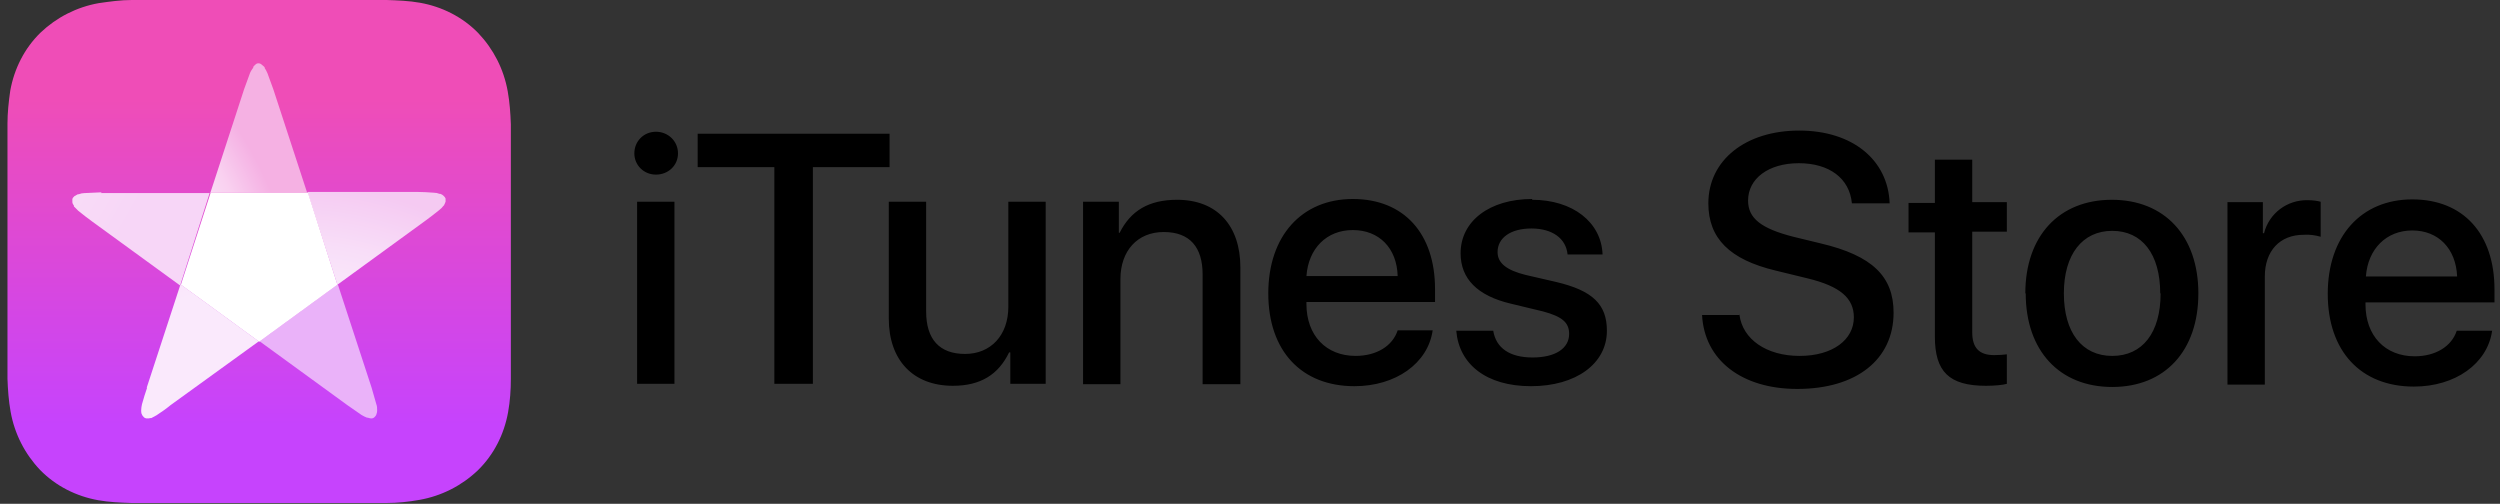 <?xml version="1.0" encoding="UTF-8"?><svg id="Layer_1" xmlns="http://www.w3.org/2000/svg" width="63.57" height="12.81" xmlns:xlink="http://www.w3.org/1999/xlink" viewBox="0 0 63.57 12.81"><rect x="0" y="0" width="63.57" height="12.81" fill="#333333" stroke="none"/><defs><style>.cls-1{fill:url(#radial-gradient);}.cls-1,.cls-2,.cls-3,.cls-4,.cls-5,.cls-6,.cls-7,.cls-8{fill-rule:evenodd;}.cls-2{fill:url(#linear-gradient);}.cls-3{fill:url(#radial-gradient-5);}.cls-4{fill:url(#radial-gradient-3);}.cls-5{fill:url(#radial-gradient-2);}.cls-6{fill:url(#radial-gradient-4);}.cls-7{fill:#fff;}</style><linearGradient id="linear-gradient" x1="-821.34" y1="42.12" x2="-821.34" y2="42.1" gradientTransform="translate(380574.93 19522.86) scale(463.35 -463.46)" gradientUnits="userSpaceOnUse"><stop offset="0" stop-color="#ef4db7"/><stop offset="1" stop-color="#c643fd"/></linearGradient><radialGradient id="radial-gradient" cx="-817.89" cy="39.68" fx="-817.89" fy="39.68" r=".11" gradientTransform="translate(72928.91 3542.85) scale(89.17 -89.07)" gradientUnits="userSpaceOnUse"><stop offset="0" stop-color="#fbe3f8"/><stop offset=".74" stop-color="#fbe3f8"/><stop offset=".81" stop-color="#fadef6"/><stop offset=".88" stop-color="#f9d1f0"/><stop offset=".95" stop-color="#f6bae7"/><stop offset=".98" stop-color="#f5b1e3"/><stop offset="1" stop-color="#f5b1e3"/></radialGradient><radialGradient id="radial-gradient-2" cx="-819.15" cy="41.62" fx="-819.15" fy="41.62" r=".09" gradientTransform="translate(88768.8 4518.78) scale(108.37 -108.38)" gradientUnits="userSpaceOnUse"><stop offset="0" stop-color="#f9e3fb"/><stop offset=".75" stop-color="#f9e3fb"/><stop offset=".81" stop-color="#f8defb"/><stop offset=".88" stop-color="#f3d0fa"/><stop offset=".96" stop-color="#ecbaf9"/><stop offset=".98" stop-color="#eab2f9"/><stop offset="1" stop-color="#eab2f9"/></radialGradient><radialGradient id="radial-gradient-3" cx="-815.3" cy="40.26" fx="-815.3" fy="40.26" r=".15" gradientTransform="translate(69025.08 3419.06) scale(84.67 -84.92)" gradientUnits="userSpaceOnUse"><stop offset="0" stop-color="#fae1f8"/><stop offset=".6" stop-color="#fae1f8"/><stop offset=".85" stop-color="#f7d6f7"/><stop offset="1" stop-color="#f7d6f7"/></radialGradient><radialGradient id="radial-gradient-4" cx="-818.06" cy="41.77" fx="-818.06" fy="41.77" r=".09" gradientTransform="translate(88660.32 4536.75) scale(108.37 -108.28)" gradientUnits="userSpaceOnUse"><stop offset="0" stop-color="#fae9fc"/><stop offset=".67" stop-color="#fae9fc"/><stop offset=".81" stop-color="#f8defa"/><stop offset=".91" stop-color="#f6d4f8"/><stop offset="1" stop-color="#f6d4f8"/></radialGradient><radialGradient id="radial-gradient-5" cx="-818.91" cy="40.1" fx="-818.91" fy="40.1" r=".11" gradientTransform="translate(69336 3419.06) scale(84.66 -84.92)" gradientUnits="userSpaceOnUse"><stop offset="0" stop-color="#fae9fb"/><stop offset=".68" stop-color="#fae9fb"/><stop offset=".81" stop-color="#f8def8"/><stop offset=".98" stop-color="#f5caf2"/><stop offset="1" stop-color="#f5caf2"/></radialGradient></defs><path class="cls-2" d="m4.12,0h-.77c-.28,0-.56.04-.84.08-.56.1-1.07.36-1.48.75-.41.4-.67.92-.77,1.48-.04.28-.07.56-.07.84v.75s0,4.98,0,4.98c0,.25,0,.5,0,.75.01.28.03.56.08.84.1.56.36,1.07.75,1.48.4.41.92.67,1.48.77.28.05.56.06.84.07.25,0,.51,0,.77,0h5.72c.28,0,.56-.03.84-.08.56-.1,1.07-.36,1.48-.75.41-.4.67-.92.77-1.48.05-.28.07-.56.07-.85,0-.25,0-.5,0-.75V3.16c-.01-.28-.03-.56-.08-.84-.1-.56-.36-1.07-.75-1.48-.4-.41-.92-.67-1.48-.77-.28-.05-.56-.06-.85-.07h-.77s-4.95,0-4.95,0Z"/><path class="cls-8" d="m60.16,7.03h2.32c-.03-.71-.48-1.17-1.14-1.17s-1.13.47-1.18,1.17Zm3.21,1.38c-.12.84-.94,1.42-1.99,1.42-1.35,0-2.19-.9-2.19-2.36s.85-2.4,2.15-2.4,2.09.88,2.09,2.29v.33h-3.28v.05c0,.8.5,1.32,1.25,1.32.53,0,.94-.25,1.07-.65h.9,0Zm-6.73-3.27h.9v.79h.03c.13-.51.59-.85,1.11-.84.14,0,.26.02.33.04v.89c-.14-.04-.28-.06-.43-.05-.61,0-.99.41-.99,1.06v2.75h-.95v-4.64h0Zm-1.71,2.32c0-1-.46-1.59-1.22-1.59s-1.23.6-1.23,1.59.46,1.59,1.23,1.59,1.23-.59,1.23-1.59h0Zm-3.43,0c0-1.46.86-2.38,2.2-2.38s2.2.92,2.2,2.38-.85,2.38-2.19,2.38-2.2-.92-2.2-2.38h0Zm-1.35-3.42v1.1h.88v.75h-.88v2.56c0,.4.18.58.56.58.1,0,.26-.01.32-.02v.75c-.1.03-.32.05-.53.05-.94,0-1.3-.36-1.3-1.25v-2.65h-.67v-.75h.67v-1.1h.95Zm-5.92,3.96c.08.63.69,1.05,1.53,1.05s1.38-.41,1.38-.98c0-.49-.35-.79-1.17-.99l-.82-.2c-1.17-.28-1.71-.82-1.71-1.71,0-1.1.95-1.85,2.31-1.85s2.26.75,2.3,1.85h-.96c-.06-.64-.58-1.02-1.35-1.02s-1.29.39-1.29.95c0,.45.33.71,1.15.92l.7.17c1.31.31,1.85.84,1.85,1.76,0,1.19-.94,1.94-2.45,1.94-1.41,0-2.36-.73-2.42-1.88h.97Zm-5.27-2.92c1.03,0,1.76.57,1.79,1.39h-.89c-.04-.41-.39-.66-.92-.66s-.86.24-.86.6c0,.28.23.46.71.58l.78.18c.93.22,1.29.57,1.29,1.24,0,.84-.79,1.41-1.93,1.41s-1.83-.56-1.9-1.41h.94c.07.44.42.68,1,.68s.93-.23.93-.6c0-.29-.18-.44-.66-.57l-.83-.2c-.84-.2-1.27-.63-1.27-1.28,0-.82.74-1.38,1.82-1.38h0Zm-5.74,1.94h2.32c-.02-.71-.47-1.17-1.14-1.17s-1.13.47-1.18,1.17Zm3.21,1.38c-.12.84-.94,1.42-1.99,1.42-1.35,0-2.19-.9-2.19-2.36s.85-2.4,2.15-2.4,2.09.88,2.09,2.29v.33h-3.27v.05c0,.8.5,1.32,1.25,1.32.53,0,.94-.25,1.07-.65h.9,0Zm-8.89-3.27h.91v.79h.02c.28-.56.74-.84,1.46-.84,1.02,0,1.61.66,1.61,1.72v2.97h-.96v-2.79c0-.69-.32-1.08-.99-1.08s-1.1.48-1.1,1.2v2.67h-.95v-4.63Zm-.94,4.63h-.91v-.8h-.03c-.27.56-.72.85-1.43.85-1.01,0-1.63-.65-1.63-1.71v-2.97h.95v2.79c0,.71.34,1.08.99,1.08s1.1-.47,1.1-1.2v-2.67h.95v4.63Zm-6.91,0v-5.51h-1.95v-.85h4.88v.85h-1.95v5.51h-.99,0Zm-3.49,0h.95v-4.63h-.95v4.63Zm-.07-5.86c0-.31.24-.55.55-.55s.56.24.56.55-.25.54-.56.54-.55-.24-.55-.54h0Z"/><path class="cls-1" d="m6.51,1.63s-.05.04-.07.07v.02s-.06.08-.08.13l-.15.41-.86,2.64h2.46l-.86-2.63-.15-.41s-.04-.09-.07-.13v-.02s-.05-.05-.08-.07c-.02-.02-.05-.03-.08-.03-.03,0-.05.01-.08.03"/><path class="cls-5" d="m6.59,8.67l2.24,1.63.36.25c.05.03.09.05.14.07h.02s.06.02.09.02c.03,0,.06-.01.08-.03.02-.02.04-.04.05-.07.01-.03.02-.06.02-.09v-.02c0-.05,0-.1-.02-.15-.04-.14-.08-.28-.12-.42l-.86-2.63-1.99,1.45h0Z"/><path class="cls-4" d="m2.59,4.89l-.44.02c-.05,0-.1.01-.15.03h-.02s-.06.03-.09.05c-.02.02-.04.04-.05.07,0,.03,0,.05,0,.08,0,.03.02.06.04.09v.02s.08.08.11.11c.12.1.23.18.35.27l2.24,1.63.75-2.35h-2.77Z"/><path class="cls-6" d="m3.74,9.86c-.05.14-.09.28-.13.42-.01.05-.02.1-.02.15v.02s0,.07.02.09c.01.03.03.05.05.07s.05.03.08.03c.03,0,.06,0,.09-.01h.02s.13-.07.13-.07c.12-.08.24-.16.36-.26l2.24-1.62-1.26-.92-.73-.53-.86,2.63h0Z"/><path class="cls-3" d="m7.82,4.89l.76,2.35,2.24-1.63c.12-.09.23-.17.35-.27.04-.03.08-.07.1-.1l.02-.02s.03-.06.04-.09c0-.03,0-.05,0-.08-.01-.03-.03-.05-.05-.07-.02-.02-.05-.04-.08-.05h-.02c-.05-.02-.1-.03-.15-.03-.14-.01-.29-.02-.43-.02h-2.77Z"/><path class="cls-7" d="m5.36,4.89l-.76,2.35.73.53,1.26.92,1.99-1.45-.75-2.34h-2.46Z"/></svg>